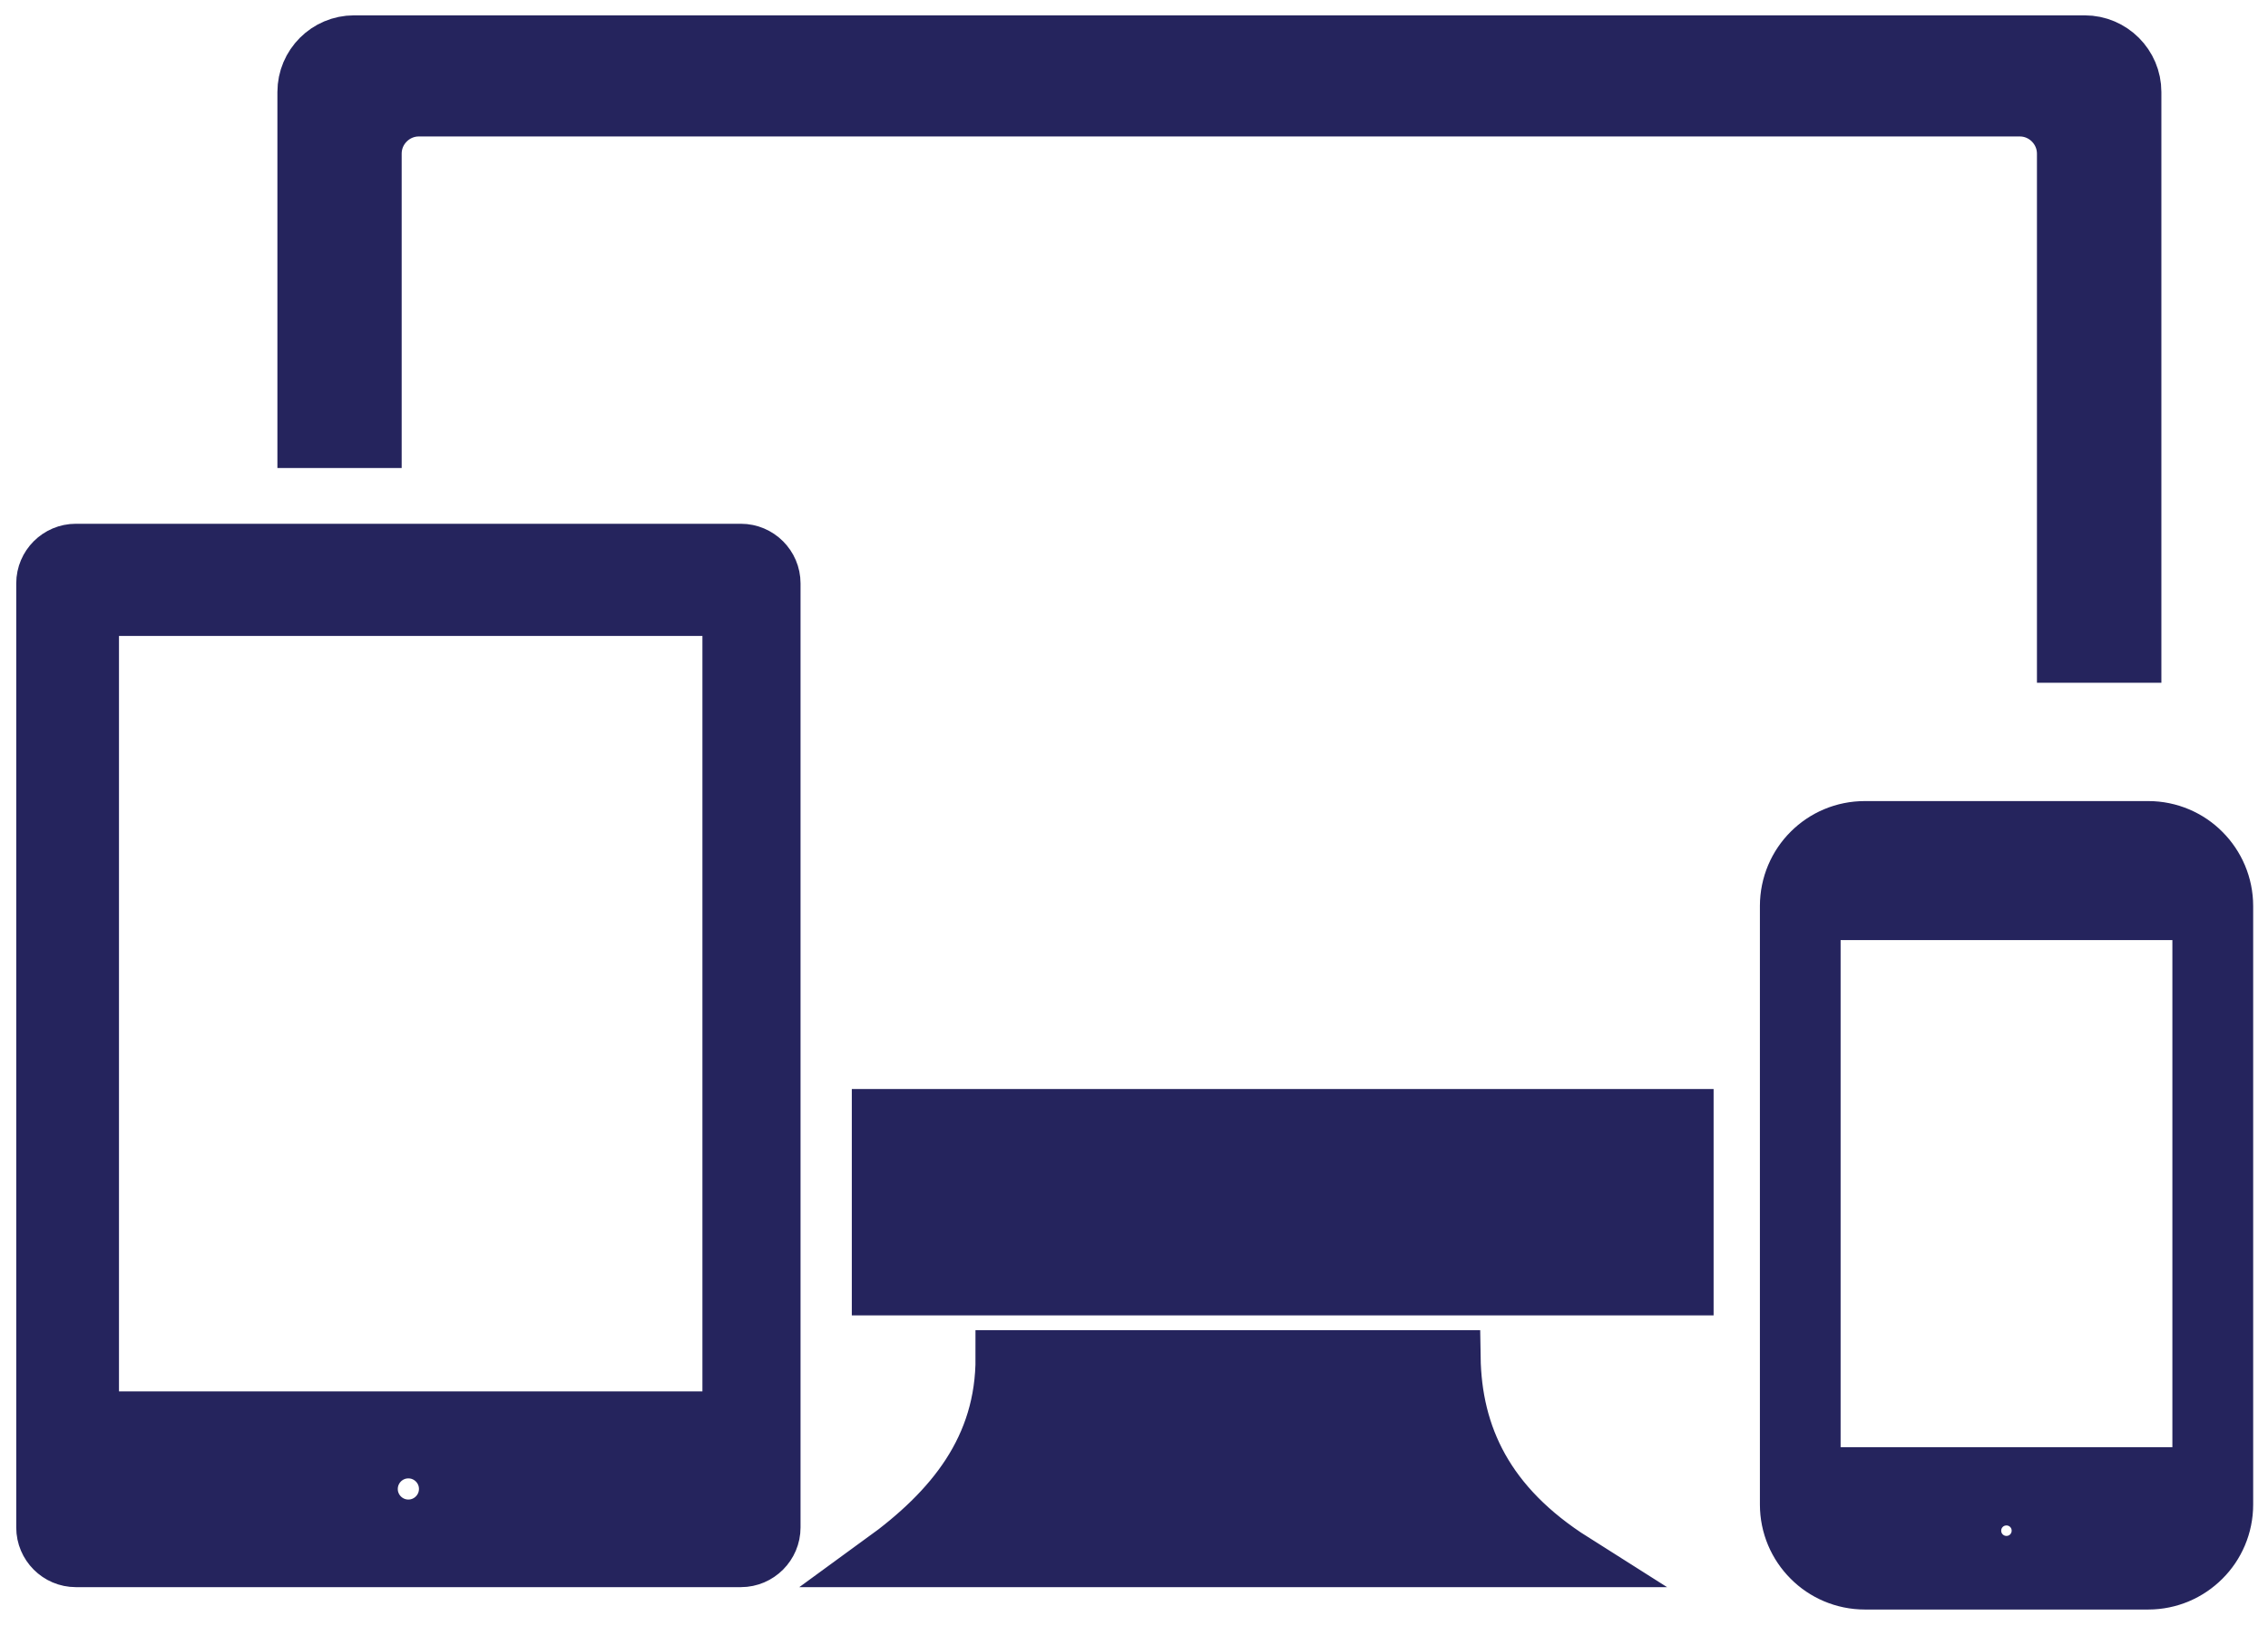 <?xml version="1.0" encoding="UTF-8"?>
<svg xmlns="http://www.w3.org/2000/svg" width="53" height="38" viewBox="0 0 53 38" fill="none">
  <path fill-rule="evenodd" clip-rule="evenodd" d="M23.426 31.708H33.971C33.998 33.534 34.748 35.165 36.787 36.454H20.613C22.24 35.272 23.433 33.835 23.426 31.708ZM18.079 13.63V35.689C18.079 36.109 17.735 36.454 17.315 36.454H1.772C1.352 36.454 1.008 36.109 1.008 35.689V13.63C1.008 13.21 1.352 12.866 1.772 12.866H17.313C17.735 12.866 18.079 13.21 18.079 13.63ZM9.543 33.913C10.026 33.913 10.419 34.305 10.419 34.788C10.419 35.272 10.026 35.664 9.543 35.664C9.059 35.664 8.667 35.272 8.667 34.788C8.669 34.305 9.059 33.913 9.543 33.913ZM17.043 14.23V33.136H2.152V14.23H17.043ZM43.581 19.345H50.2C50.703 19.345 51.163 19.55 51.49 19.88C51.823 20.213 52.025 20.67 52.025 21.171V35.152C52.025 35.656 51.82 36.115 51.49 36.442C51.157 36.775 50.701 36.977 50.2 36.977H43.581C43.077 36.977 42.617 36.772 42.29 36.442C41.957 36.11 41.755 35.653 41.755 35.152V21.169C41.755 20.665 41.96 20.205 42.29 19.877C42.622 19.545 43.077 19.345 43.581 19.345ZM42.384 34.441H51.394V21.336H42.384V34.441ZM46.888 35.013C47.301 35.013 47.638 35.345 47.638 35.763C47.638 36.177 47.306 36.514 46.888 36.514C46.475 36.514 46.137 36.182 46.137 35.763C46.137 35.35 46.469 35.013 46.888 35.013ZM8.274 0.987H48.717C49.357 0.987 49.88 1.509 49.88 2.15V15.324H48.229V3.59C48.229 3.025 47.768 2.56 47.2 2.56H9.787C9.223 2.56 8.758 3.021 8.758 3.59V10.306H7.111V2.15C7.111 1.509 7.633 0.987 8.274 0.987ZM20.534 26.072H39.416V30.104H20.534V26.072Z" fill="#25245D" stroke="#25245D" stroke-width="1.257"></path>
</svg>
